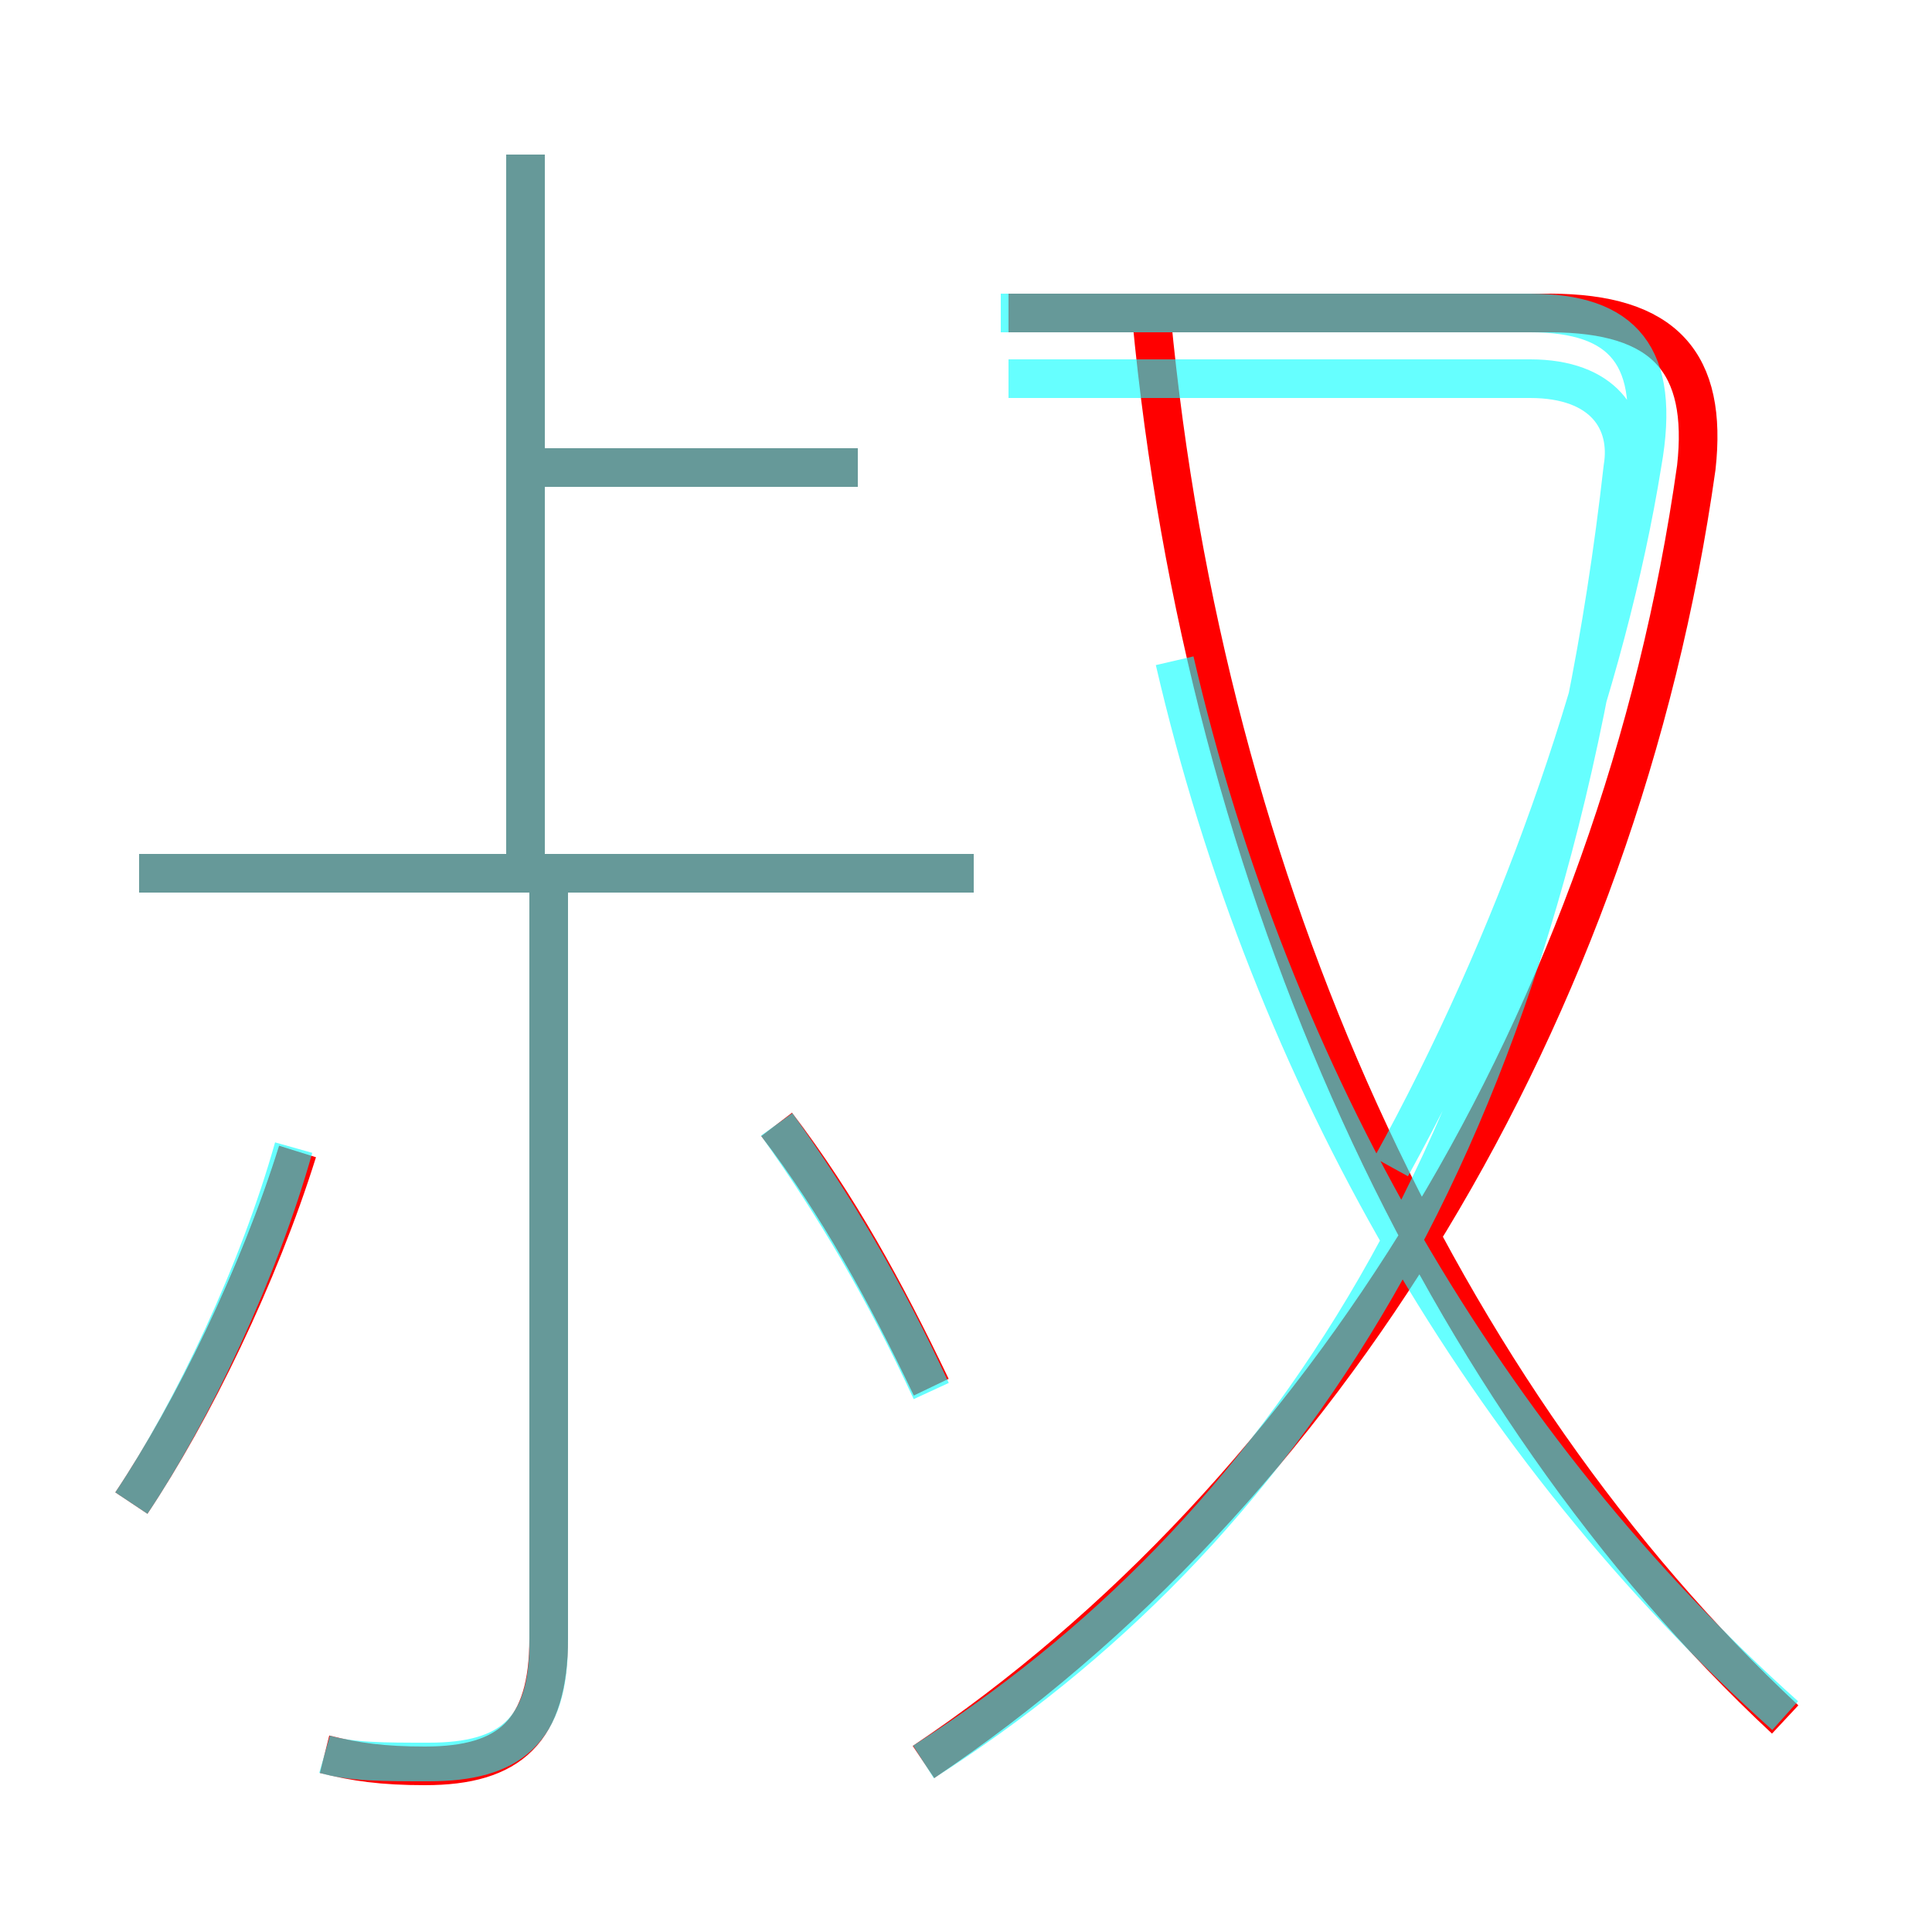 <?xml version='1.0' encoding='utf8'?>
<svg viewBox="0.0 -6.0 50.0 50.0" version="1.1" xmlns="http://www.w3.org/2000/svg">
<rect x="0.0" y="-6.0" width="50.0" height="50.0" fill="#333333" stroke="none"/>
<rect x="-1000" y="-1000" width="2000" height="2000" stroke="white" fill="white"/>
<g style="fill:none;stroke:rgba(255, 0, 0, 1);  stroke-width:1"><path d="M 23.9 1.6 C 34.2 -5.3 41.9 -17.7 43.9 -31.9 C 44.2 -34.6 43.1 -35.9 40.1 -35.9 L 26.1 -35.9 M 3.4 -5.1 C 5.0 -7.5 6.7 -11.0 7.7 -14.2 M 8.4 1.4 C 9.2 1.6 9.9 1.7 11.0 1.7 C 13.2 1.7 14.2 0.8 14.2 -1.6 L 14.2 -20.9 M 24.1 -8.1 C 22.9 -10.6 21.7 -12.8 20.1 -14.9 M 25.2 -21.4 L 3.6 -21.4 M 13.6 -21.2 L 13.6 -40.0 M 22.2 -31.9 L 13.7 -31.9 M 46.2 0.5 C 37.3 -7.8 31.2 -21.0 29.8 -35.8" transform="translate(0.0 38.0)" />
</g>
<g style="fill:none;stroke:rgba(0, 255, 255, 0.6);  stroke-width:1">
<path d="M 23.9 1.6 C 33.0 -4.2 40.0 -14.2 42.0 -31.9 C 42.2 -33.1 41.5 -34.2 39.6 -34.2 L 26.1 -34.2 M 3.4 -5.1 C 5.0 -7.5 6.7 -11.1 7.6 -14.3 M 8.4 1.4 C 9.1 1.6 9.9 1.6 11.1 1.6 C 13.2 1.6 14.2 0.8 14.2 -1.5 L 14.2 -21.1 M 24.1 -8.0 C 22.9 -10.6 21.6 -12.8 20.1 -14.9 M 25.2 -21.4 L 3.6 -21.4 M 22.2 -31.9 L 13.2 -31.9 M 13.6 -21.1 L 13.6 -40.0 M 46.2 0.4 C 38.5 -6.5 32.9 -16.1 30.4 -26.9 M 36.0 -13.8 C 39.2 -19.6 41.6 -26.4 42.5 -32.0 C 43.0 -34.8 42.0 -35.9 39.6 -35.9 L 25.9 -35.9" transform="translate(0.0 38.0)" />
</g>
</svg>